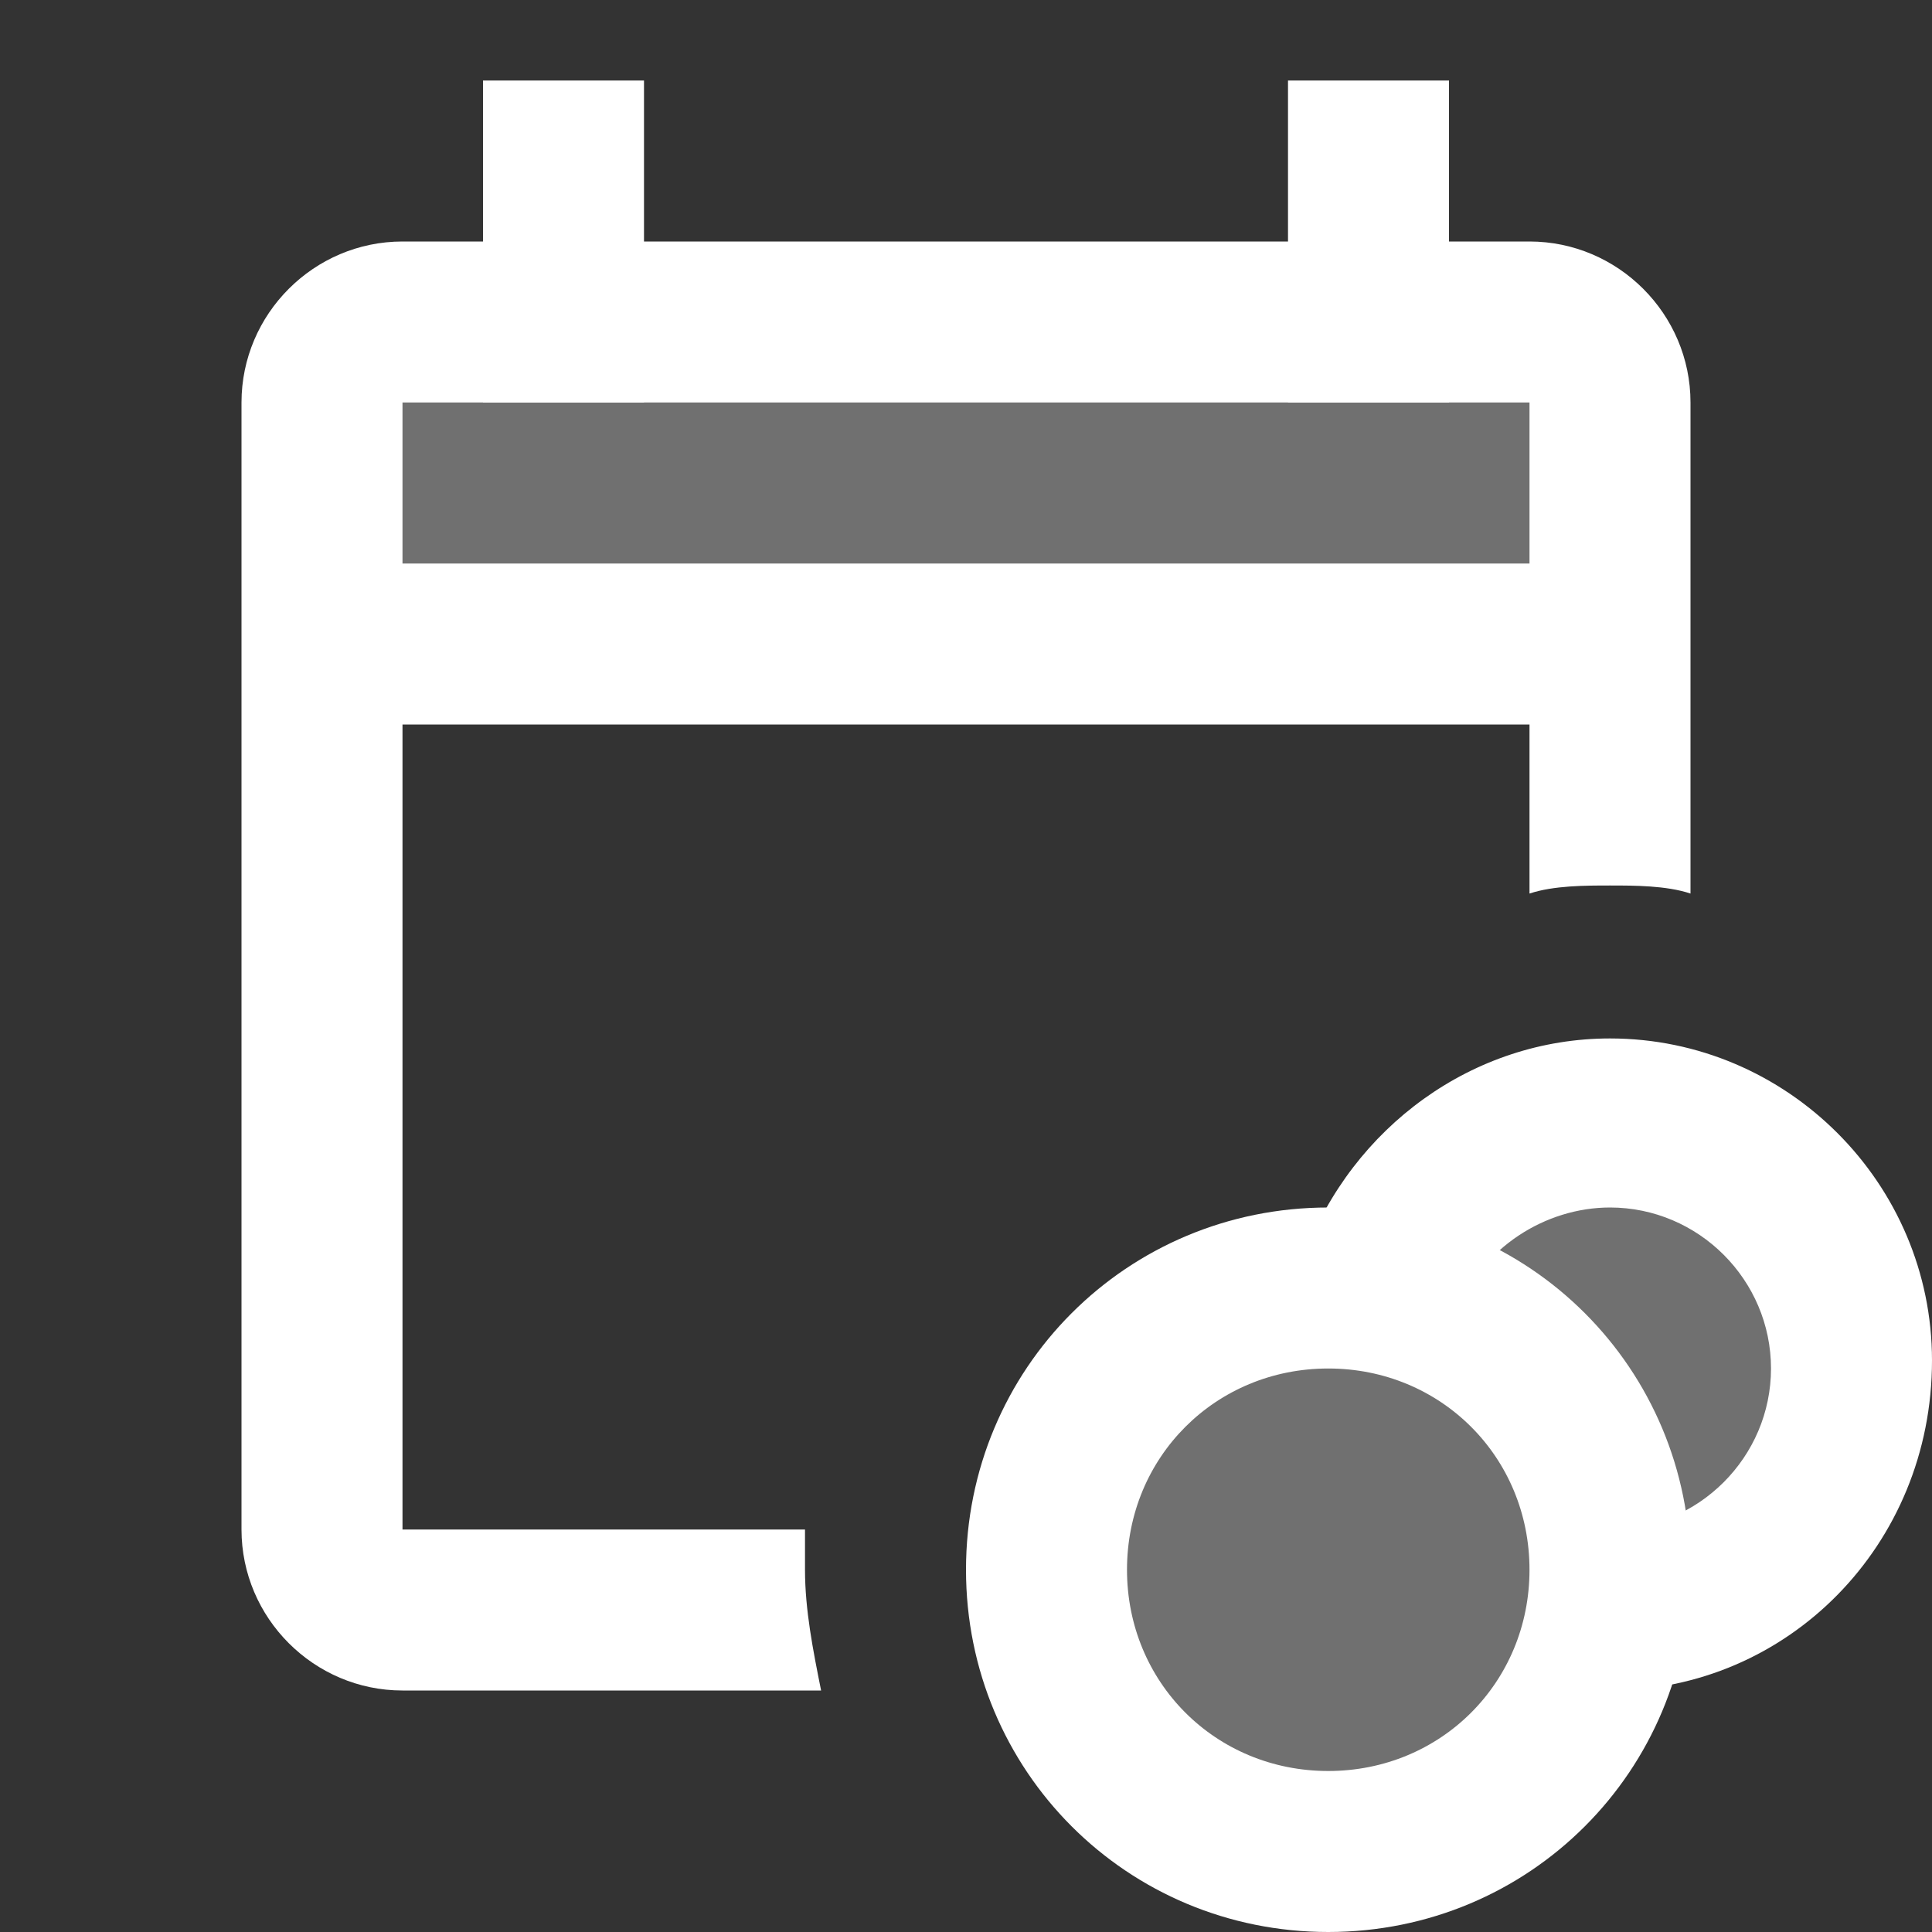 <svg width="24" height="24" viewBox="0 0 24 24" fill="none" xmlns="http://www.w3.org/2000/svg">
<rect x="0" y="0" width="24" height="24" fill="#333333" stroke="none"/>
<path d="M6 1H8V5H6V1ZM16 1H18V5H16V1ZM16.5 24C14 24 12 22 12 19.5C12 17 14 15 16.5 15C19 15 21 17 21 19.5C21 22 19 24 16.5 24ZM16.5 17C15.1 17 14 18.1 14 19.5C14 20.9 15.1 22 16.5 22C17.9 22 19 20.9 19 19.5C19 18.1 17.9 17 16.5 17Z" fill="white"/>
<path d="M20 21V19C21.1 19 22 18.1 22 17C22 15.9 21.1 15 20 15C19.2 15 18.4 15.5 18.1 16.3L16.2 15.6C16.8 14 18.3 12.9 20 12.9C22.2 12.9 24 14.7 24 16.9C24 19.2 22.2 21 20 21Z" fill="white"/>
<path opacity="0.3" d="M20 14C18.7 14 17.6 14.8 17.2 16L17.3 16.1C17 16 16.7 16 16.5 16C14.6 16 13 17.6 13 19.5C13 21.4 14.6 23 16.5 23C18.3 23 19.7 21.7 20 19.9V20C21.7 20 23 18.7 23 17C23 15.3 21.7 14 20 14Z" fill="white"/>
<path d="M10 19.5C10 19.3 10 19.2 10 19H5V9H19V11.1C19.3 11 19.7 11 20 11C20.3 11 20.7 11 21 11.1V5C21 3.9 20.1 3 19 3H5C3.9 3 3 3.9 3 5V19C3 20.1 3.9 21 5 21H10.2C10.1 20.5 10 20 10 19.5ZM5 5H19V7H5V5Z" fill="white"/>
<path opacity="0.3" d="M4 4H20V8H4V4Z" fill="white"/>
</svg>
